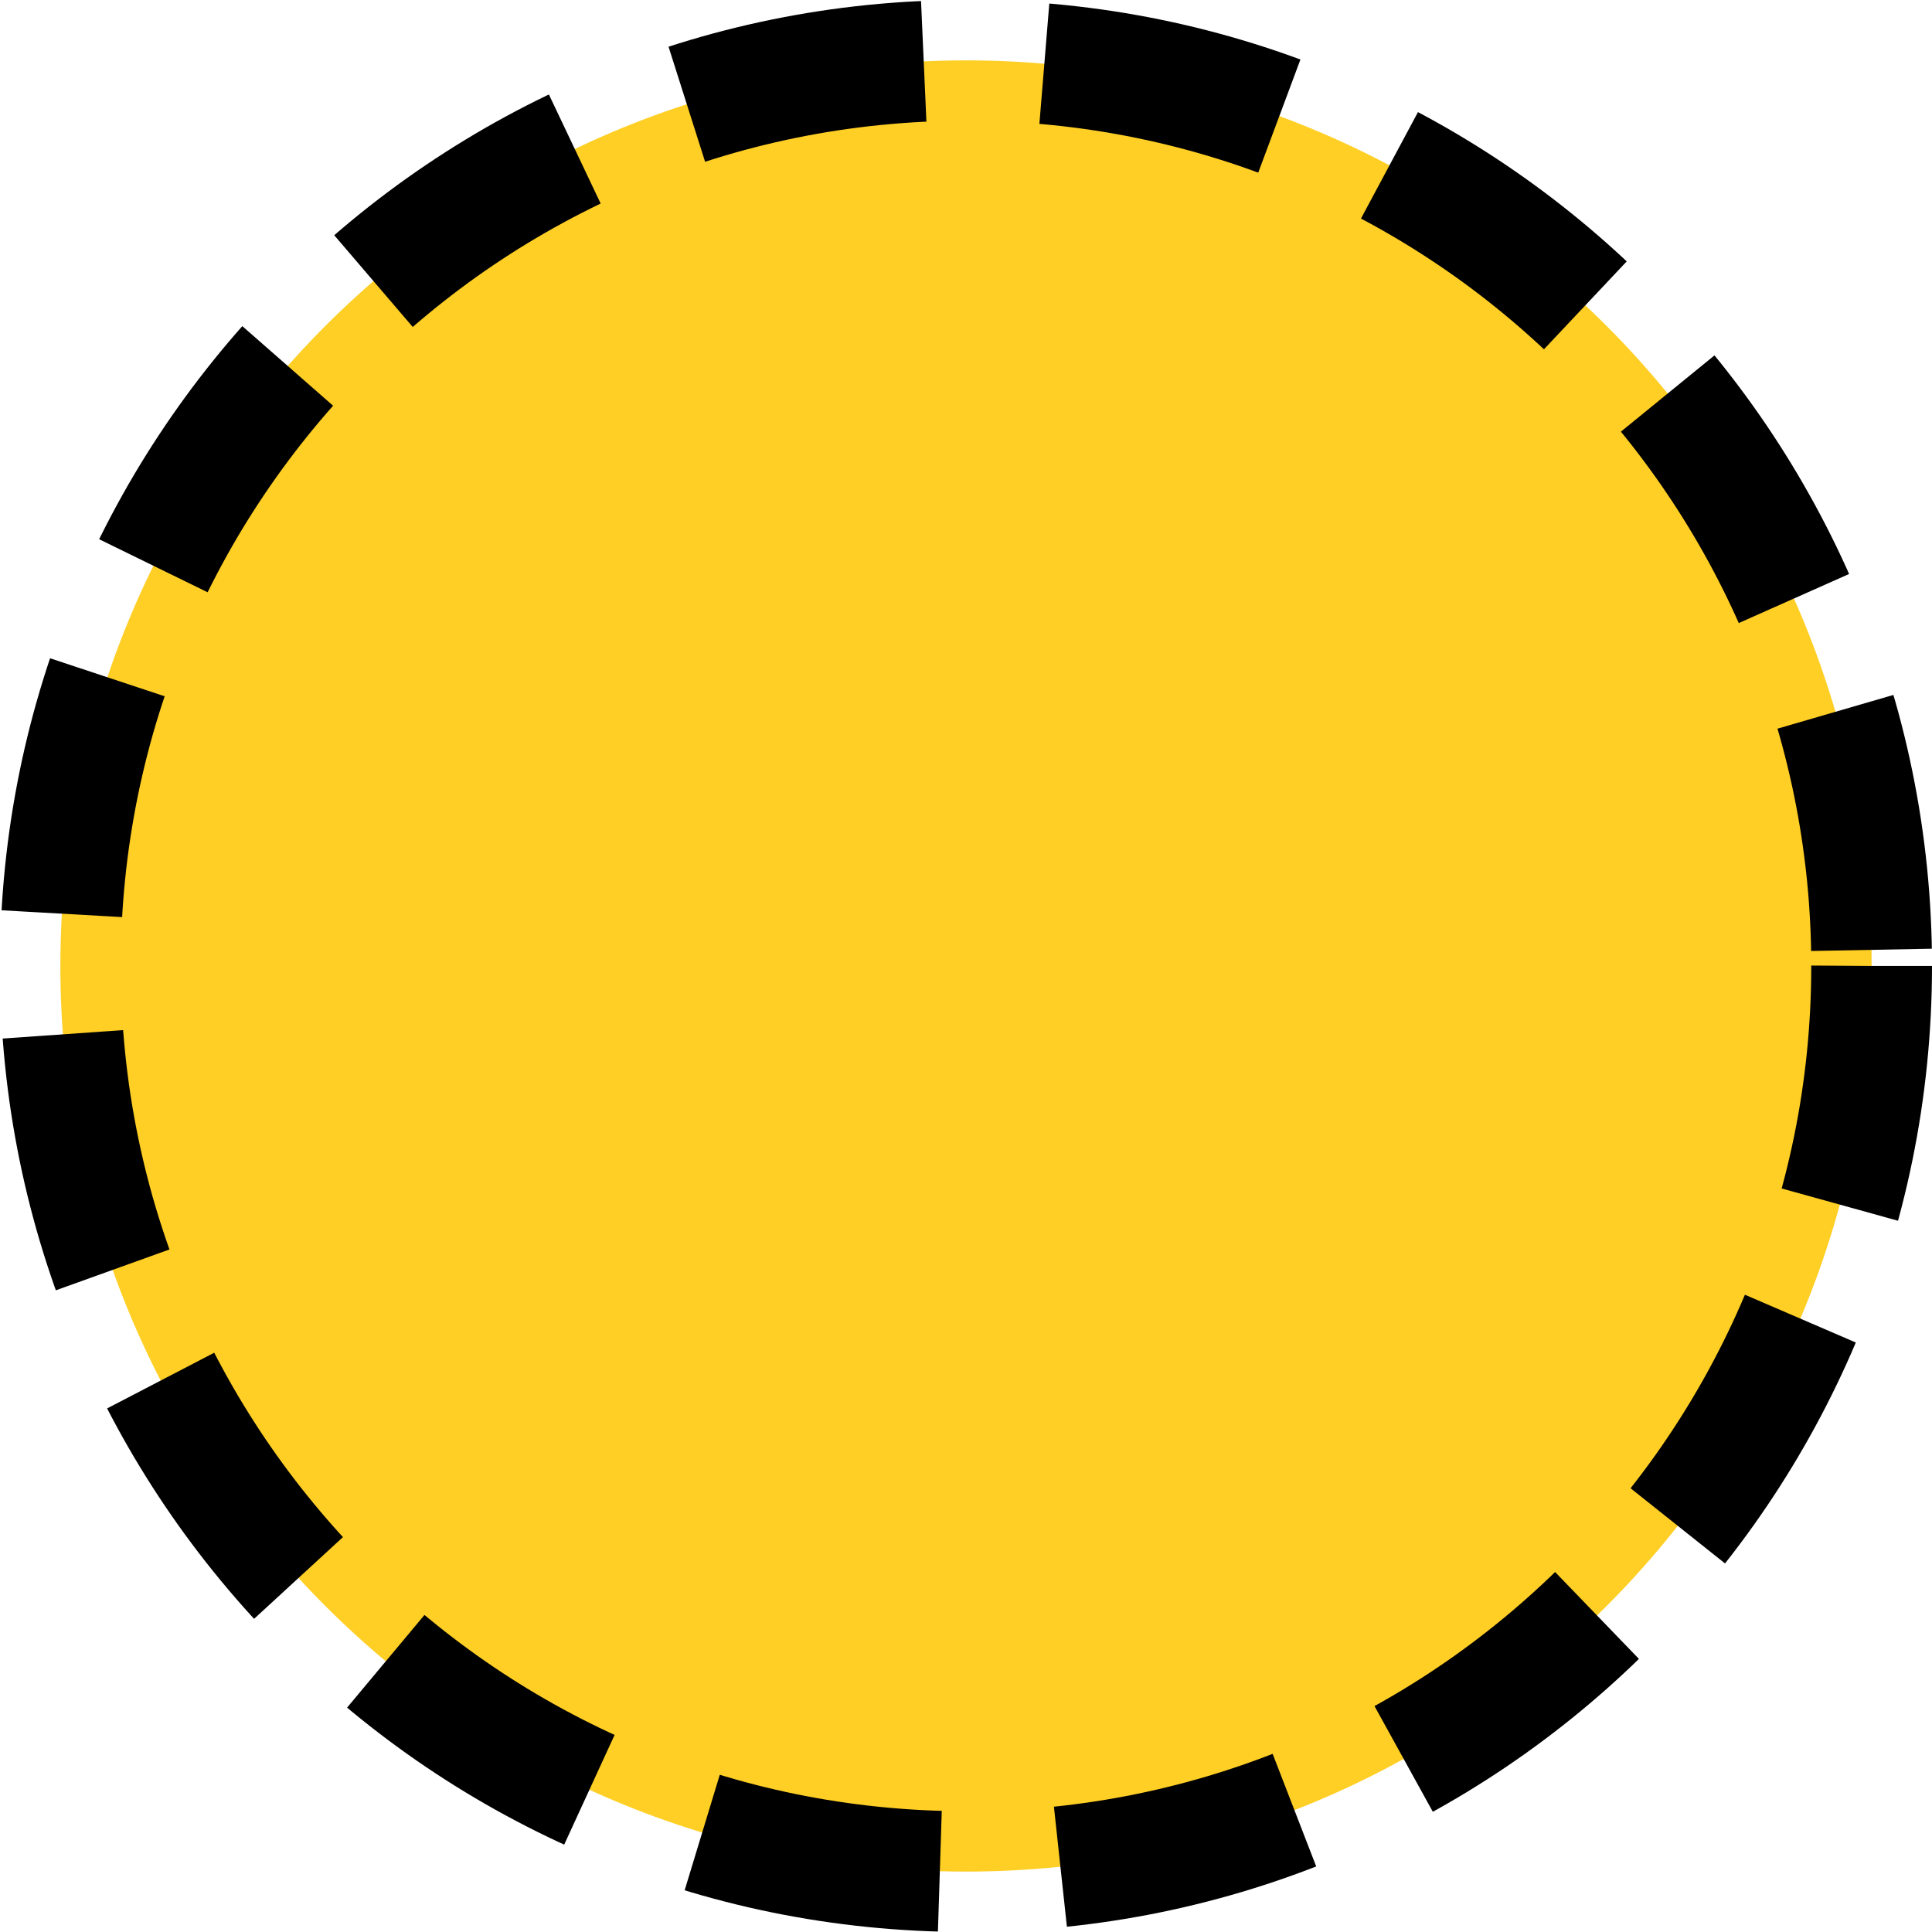 <?xml version="1.0" encoding="UTF-8" standalone="no"?>
<svg
   xmlns:dc="http://purl.org/dc/elements/1.1/"
   xmlns:cc="http://creativecommons.org/ns#"
   xmlns:rdf="http://www.w3.org/1999/02/22-rdf-syntax-ns#"
   xmlns:svg="http://www.w3.org/2000/svg"
   xmlns="http://www.w3.org/2000/svg"
   xmlns:sodipodi="http://sodipodi.sourceforge.net/DTD/sodipodi-0.dtd"
   xmlns:inkscape="http://www.inkscape.org/namespaces/inkscape"
   id="Layer_1"
   data-name="Layer 1"
   width="400.04"
   height="400.03"
   viewBox="0 0 400.04 400.03"
   version="1.1"
   inkscape:version="0.91 r13725"
   sodipodi:docname="LGalp.svg">
  <sodipodi:namedview
     pagecolor="#ffffff"
     bordercolor="#666666"
     borderopacity="1"
     objecttolerance="10"
     gridtolerance="10"
     guidetolerance="10"
     inkscape:pageopacity="0"
     inkscape:pageshadow="2"
     inkscape:window-width="777"
     inkscape:window-height="480"
     id="namedview11"
     showgrid="false"
     inkscape:zoom="0.58995576"
     inkscape:cx="200.02"
     inkscape:cy="200.015"
     inkscape:window-x="0"
     inkscape:window-y="0"
     inkscape:window-maximized="0"
     inkscape:current-layer="Layer_1" />
  <defs
     id="defs3">
    <style
       id="style5">
      .cls-1 {
        fill: #ffcf25;
        stroke: #000;
        stroke-width: 25px;
      }
    </style>
  </defs>
  <title
     id="title7">Gal</title>
  <g
     id="layer1"
     style="stroke:#000000;stroke-opacity:1;stroke-width:25;stroke-miterlimit:4;stroke-dasharray:50,25;stroke-dashoffset:0">
    <path
       id="path3803"
       class="cls-1"
       d="m 7387.52,7200 c 0,103.57 -84,187.52 -187.52,187.52 -103.52,0 -187.52,-83.94 -187.52,-187.52 0,-103.58 84,-187.51 187.52,-187.51 103.52,0 187.52,83.96 187.52,187.51 z"
       transform="translate(-6999.98,-6999.99)"
       inkscape:connector-curvature="0"
       style="fill:#ffcf25;stroke:#000000;stroke-width:25;stroke-opacity:1;stroke-miterlimit:4;stroke-dasharray:50,25;stroke-dashoffset:0" />
  </g>
</svg>
